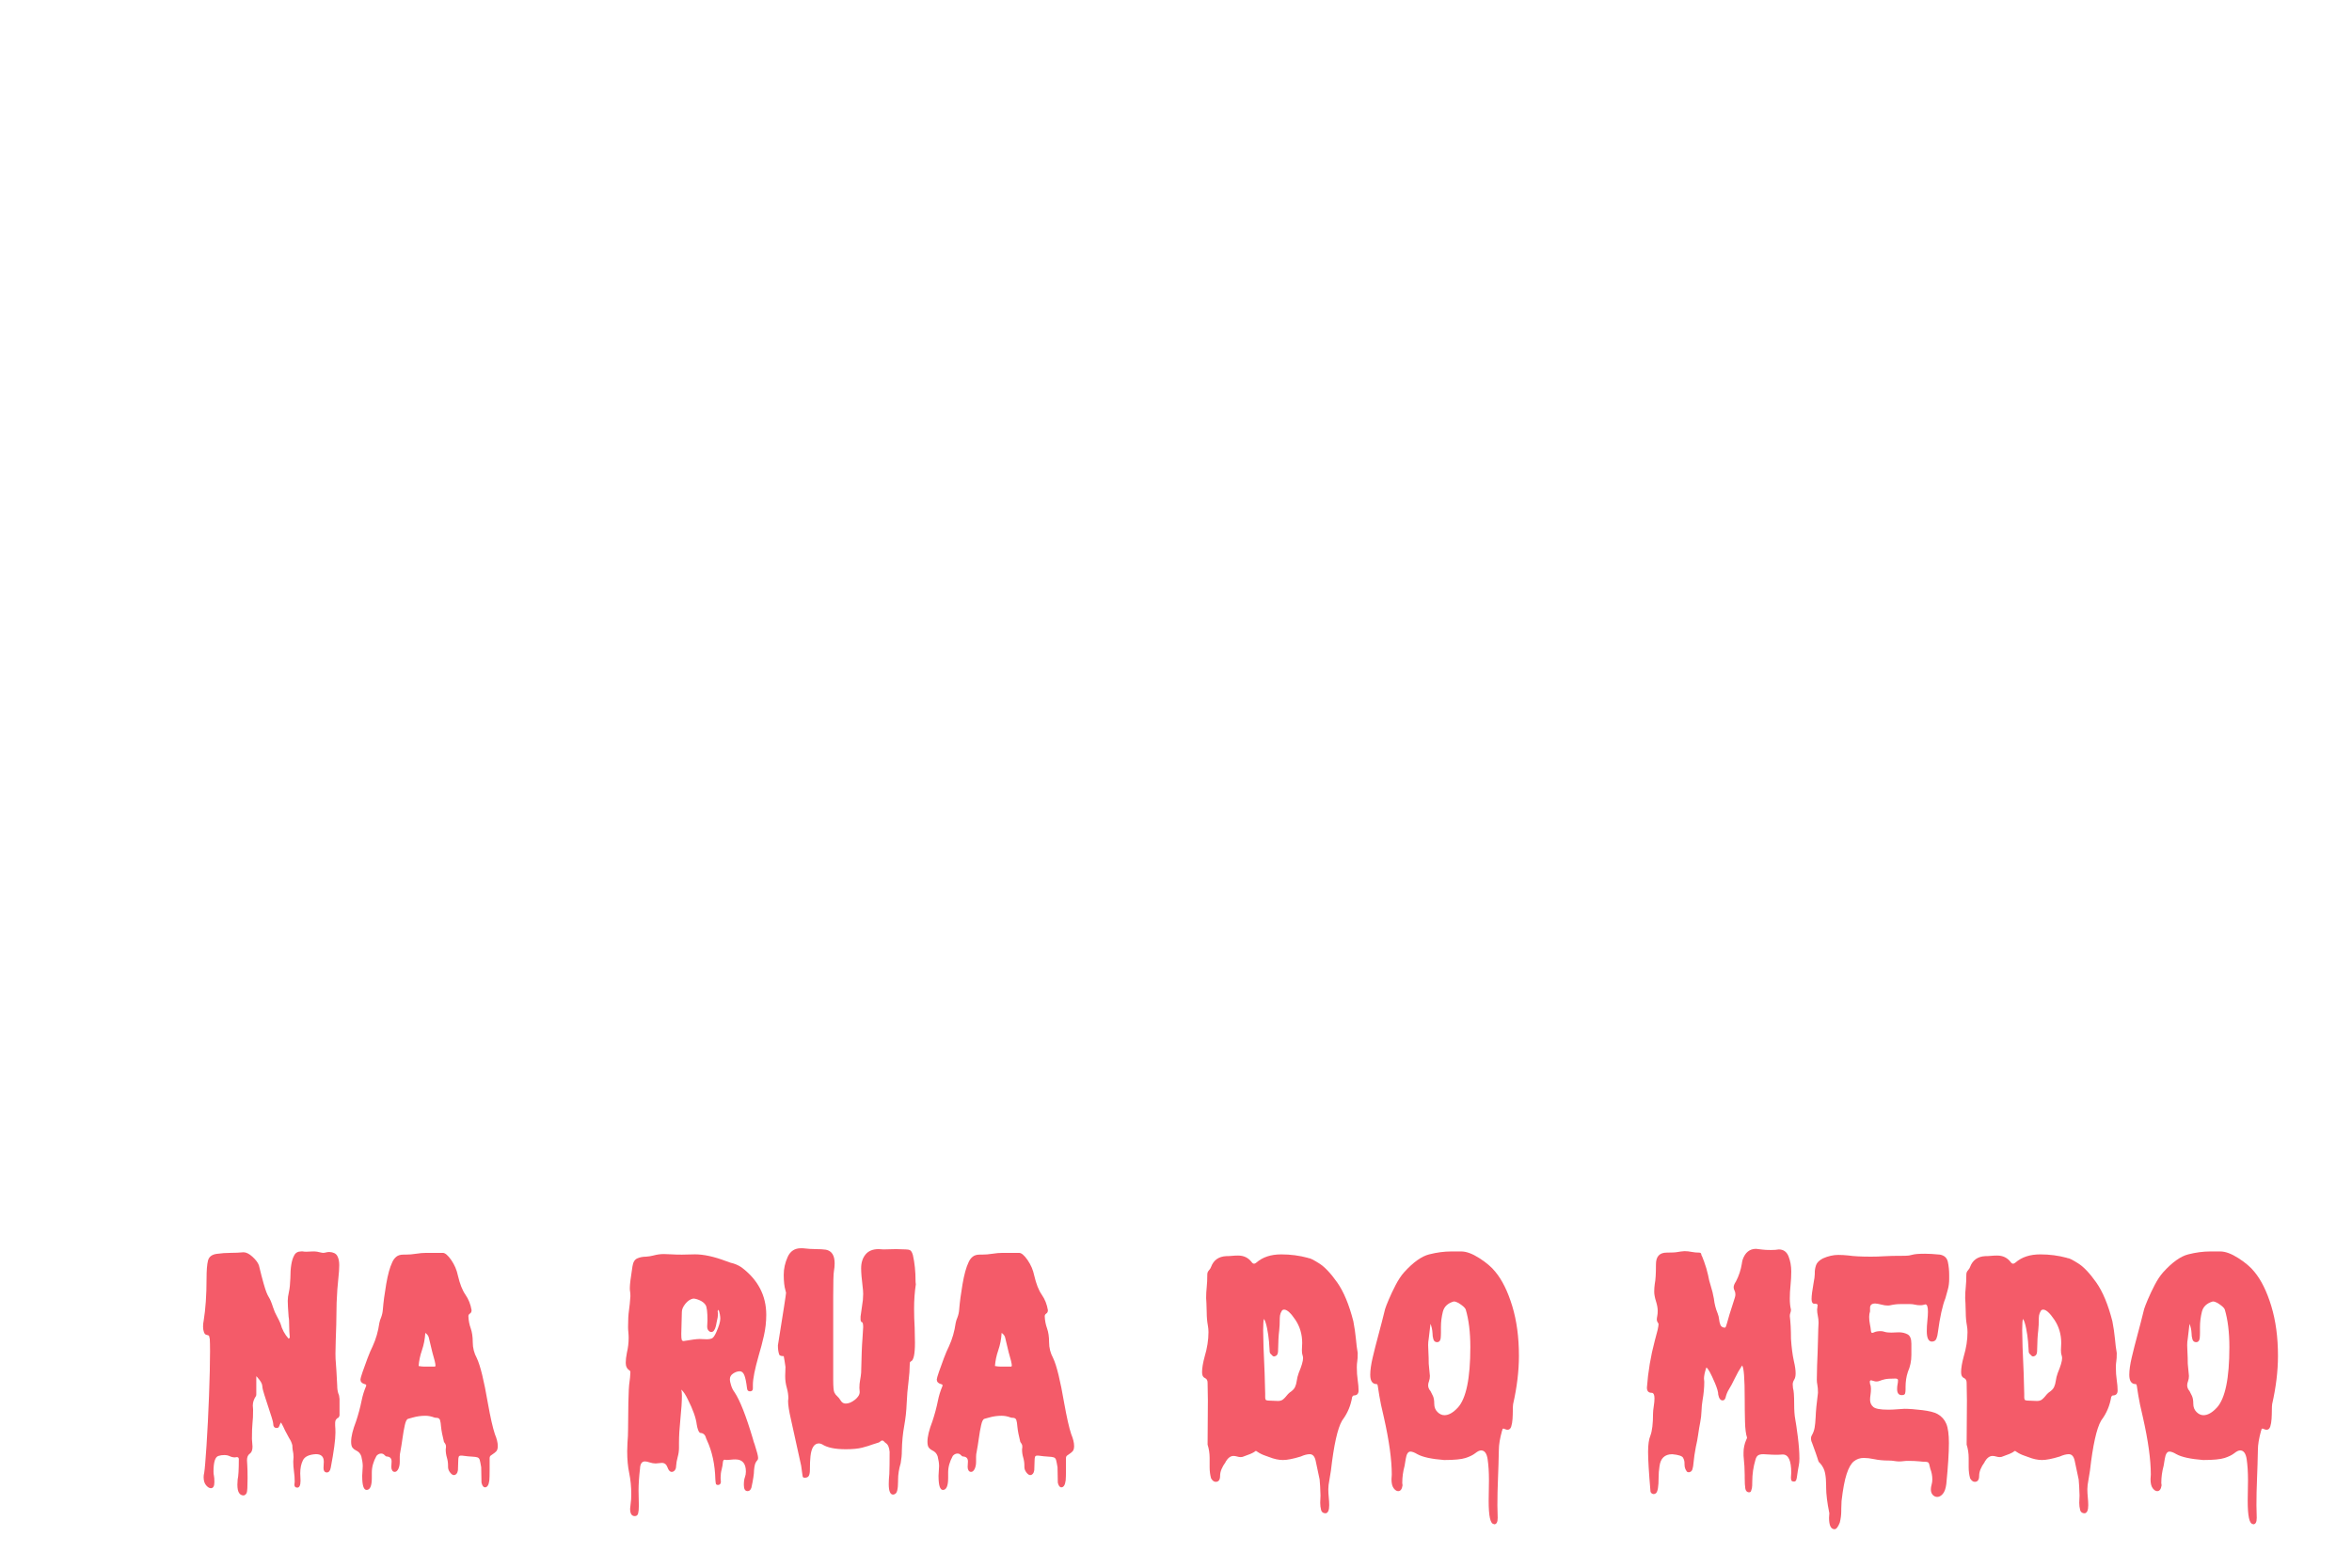 <?xml version="1.0" encoding="UTF-8"?><svg id="a" xmlns="http://www.w3.org/2000/svg" xmlns:xlink="http://www.w3.org/1999/xlink" viewBox="0 0 1536 1024"><defs><filter id="b" filterUnits="userSpaceOnUse"><feOffset dx="7.5" dy="7.5"/><feGaussianBlur result="c" stdDeviation="0"/><feFlood flood-color="#000" flood-opacity="1"/><feComposite in2="c" operator="in"/><feComposite in="SourceGraphic"/></filter></defs><g style="filter:url(#b);"><path d="m147.51,962.5l.19-3.61c.5-2.03.76-6.46.76-13.3,0-.89-.45-1.33-1.33-1.33l-1.14.19c-1.27,0-2.41-.26-3.42-.76-1.02-.51-2.22-.76-3.61-.76s-2.66.19-3.8.57c-2.16.63-3.23,4.05-3.23,10.26,0,1.01.1,1.93.29,2.75.19.82.29,2.19.29,4.08,0,2.66-.76,3.99-2.28,3.99-1.01,0-2.06-.64-3.13-1.9-1.08-1.27-1.62-3.04-1.62-5.32,0-.89.12-1.84.38-2.85.38-2.28.88-8.26,1.52-17.95.63-9.69,1.17-20.46,1.62-32.3.44-11.84.67-21.56.67-29.17,0-3.67-.07-6.46-.19-8.36l-.19-.19c0-.63-.1-1.11-.29-1.43-.19-.31-.7-.54-1.52-.67-.83-.12-1.42-.73-1.8-1.8-.38-1.07-.57-2.25-.57-3.52,0-1.39.12-2.66.38-3.8,1.26-7.72,1.9-16.91,1.9-27.55,0-5.44.31-9.4.95-11.88.63-2.47,2.5-3.92,5.6-4.37,3.1-.44,6.24-.67,9.41-.67,2.66,0,5.38-.12,8.17-.38,1.77,0,3.73.98,5.89,2.95,2.15,1.97,3.54,3.83,4.18,5.6,1.26,5.2,2.28,9.12,3.04,11.78.76,2.66,1.39,4.63,1.9,5.89.5,1.27.98,2.25,1.42,2.94.44.7.88,1.55,1.33,2.56.44,1.02.98,2.5,1.62,4.47.63,1.97,1.42,3.8,2.38,5.51s1.74,3.33,2.38,4.85c1.01,3.8,2.79,7.1,5.32,9.88.5-.25.76-.57.76-.95-.25-2.4-.38-4.75-.38-7.03,0-3.16-.13-5.25-.38-6.27-.38-4.94-.57-8.42-.57-10.45,0-1.64.25-3.58.76-5.79.5-2.21.82-5.23.95-9.02,0-6.96.82-11.9,2.47-14.82.88-1.77,2.41-2.66,4.56-2.66h1.14c.38.13,1.14.19,2.28.19l4.56-.19c1.65,0,3.36.26,5.13.76l1.14.19c.63,0,1.3-.1,2-.29.69-.19,1.42-.29,2.18-.29,2.53.13,4.24.95,5.13,2.47.88,1.52,1.33,3.55,1.33,6.08,0,2.28-.19,5.13-.57,8.55-.51,4.44-.89,9.76-1.14,15.96-.13,11.28-.32,19.45-.57,24.51l-.19,8.74c0,2.41.09,4.59.29,6.56.19,1.97.47,6.75.85,14.34,0,2.03.25,3.8.76,5.32.38.64.63,1.78.76,3.42v10.83c-.13.26-.22.51-.29.76-.07.26-.16.45-.29.57-1.52.64-2.28,1.77-2.28,3.42v1.9c.12,1.14.19,2.66.19,4.56,0,4.56-1.02,12.16-3.04,22.8-.38,2.15-1.27,3.23-2.66,3.23-1.4-.13-2.09-1.08-2.09-2.85l.19-4.18c0-3.3-1.71-4.94-5.13-4.94-4.43.25-7.25,1.55-8.45,3.9-1.21,2.34-1.81,5.22-1.81,8.65l.19,4.75c0,3.04-.7,4.56-2.09,4.56-1.27,0-1.9-.64-1.9-1.9l.19-1.9c0-2.28-.16-4.53-.48-6.75-.32-2.22-.47-4.4-.47-6.55l.19-2.85c0-1.52-.19-3.11-.57-4.75-.13-.89-.19-1.84-.19-2.85-.38-1.65-1.08-3.23-2.09-4.75l-2.66-4.94c-.76-1.77-1.65-3.54-2.66-5.32-.38.51-.67,1.04-.85,1.61-.19.57-.41,1.04-.67,1.43-.26.38-.7.57-1.33.57-1.52,0-2.28-1.01-2.28-3.04,0-.5-.35-1.87-1.04-4.08-.7-2.21-2.25-7-4.66-14.35-.89-2.66-1.36-4.68-1.42-6.08-.07-1.39-1.17-3.29-3.33-5.7l-.57-.57v11.21c0,.89-.03,1.36-.1,1.42-.06.07-.09.16-.09.29-1.4,2.03-2.09,4.12-2.09,6.27l.19,2.66c0,3.93-.13,6.78-.38,8.55-.25,2.41-.38,5.96-.38,10.64l.38,4.94c0,2.28-.6,3.83-1.8,4.65-1.21.82-1.8,2.25-1.8,4.27l.19,3.42c.12,1.9.19,4.62.19,8.17,0,5.57-.19,8.8-.57,9.69-.38.88-1.01,1.45-1.9,1.71-2.79,0-4.18-2.28-4.18-6.84Z" style="fill:#f45b69; stroke-width:0px;"/><path d="m229.02,956.8l.38-6.65c0-1.78-.32-3.93-.95-6.46-.38-1.02-.86-1.81-1.42-2.38-.57-.57-1.27-1.05-2.09-1.43-.83-.38-1.55-.95-2.18-1.71-.64-.76-.95-2.09-.95-3.99,0-3.3,1.08-7.73,3.23-13.3,1.52-4.56,2.72-9.05,3.61-13.49.63-3.17,1.58-6.27,2.85-9.31l.19-.57c0-.5-.38-.82-1.14-.95-1.78-.5-2.66-1.52-2.66-3.04,0-.5.48-2.15,1.42-4.94.95-2.78,2.03-5.76,3.23-8.93,1.2-3.16,2.31-5.76,3.33-7.79,2.15-4.68,3.61-9.75,4.37-15.2.25-1.27.63-2.47,1.14-3.61.63-1.64,1.01-3.35,1.14-5.13.38-4.81,1.11-10.35,2.19-16.62,1.07-6.27,2.38-10.99,3.89-14.15.63-1.52,1.52-2.76,2.66-3.71,1.14-.95,2.66-1.43,4.56-1.43h1.33c2.41,0,4.78-.19,7.12-.57,2.34-.38,4.59-.57,6.75-.57h10.64c1.52,0,3.35,1.55,5.51,4.65,2.15,3.11,3.61,6.49,4.37,10.17,1.26,5.45,2.91,9.63,4.94,12.54,2.03,2.92,3.35,6.27,3.99,10.07,0,1.02-.35,1.74-1.04,2.19-.7.45-1.04,1.04-1.04,1.81.12,2.79.63,5.42,1.52,7.88.88,2.47,1.33,5.51,1.33,9.12s.88,7.06,2.66,10.35c2.28,4.82,4.68,14.63,7.22,29.45,1.65,9.25,3.17,15.96,4.56,20.14,1.26,3.04,1.9,5.63,1.9,7.79,0,1.65-.35,2.82-1.04,3.52-.7.69-1.36,1.23-2,1.62-.63.38-1.17.76-1.61,1.14-.45.38-.67.95-.67,1.71v7.22c0,3.54-.07,5.95-.19,7.22-.38,3.04-1.33,4.56-2.85,4.56-1.02,0-1.78-1.02-2.28-3.04l-.19-10.07c-.38-2.28-.7-3.87-.95-4.75-.26-.89-.76-1.46-1.52-1.71-.76-.26-1.93-.41-3.51-.48-1.58-.07-3.77-.28-6.55-.67h-.76c-.76,0-1.23.29-1.42.85-.19.57-.29,1.55-.29,2.95s-.07,3.29-.19,5.7c-.13,1.01-.45,1.81-.95,2.38-.51.57-1.08.85-1.71.85-.76,0-1.58-.57-2.47-1.71-.89-1.14-1.33-2.35-1.33-3.61v-.95c0-1.77-.26-3.51-.76-5.22-.51-1.71-.76-3.45-.76-5.23l.19-1.71c0-.89-.16-1.55-.48-2-.32-.45-.6-.85-.85-1.23-1.02-4.06-1.65-7.34-1.9-9.88-.13-1.9-.35-3.35-.67-4.37-.32-1.01-1.11-1.52-2.38-1.52-.51,0-.95-.06-1.33-.19-2.03-.76-3.99-1.14-5.89-1.14-2.79,0-5.51.38-8.17,1.14-1.14.38-2.16.66-3.04.85-.89.19-1.62,1.55-2.18,4.08-.57,2.54-1.08,5.42-1.52,8.65-.45,3.23-.92,6.17-1.42,8.83-.26,1.01-.38,2.09-.38,3.23v3.23c0,1.9-.32,3.48-.95,4.75-.64,1.26-1.4,1.9-2.28,1.9-.76,0-1.33-.32-1.71-.95-.38-.64-.57-1.4-.57-2.28l.19-3.61c0-2.03-1.08-3.11-3.23-3.23-.38,0-.86-.32-1.43-.95-.57-.64-1.3-.95-2.18-.95-1.14,0-2.16.5-3.04,1.52-2.03,3.67-3.04,7.28-3.04,10.83v3.61c0,5.19-1.14,7.79-3.42,7.79-1.9,0-2.85-2.98-2.85-8.93Zm47.88-72.39c0-1.14-.7-4.05-2.09-8.74l-2.28-9.5c-.26-1.14-1.02-2.15-2.28-3.04-.25,4.06-.98,7.82-2.18,11.3-1.21,3.49-1.93,6.94-2.19,10.35,1.39.26,2.72.38,3.99.38h6.65c.25-.12.38-.38.38-.76Z" style="fill:#f45b69; stroke-width:0px;"/><path d="m404,978.08l.38-3.61c.25-1.52.38-3.49.38-5.89,0-4.94-.45-9.53-1.33-13.77-.89-4.25-1.33-9.02-1.33-14.35l.19-5.7c.25-2.79.38-5.63.38-8.55l.19-17.29c.12-6.96.38-11.59.76-13.87.25-1.39.44-3.48.57-6.27,0-.5-.19-.88-.57-1.14-1.65-1.01-2.47-2.66-2.47-4.94,0-1.9.25-4.11.76-6.65.76-3.16,1.14-6.4,1.14-9.69,0-1.26-.07-2.47-.19-3.61-.13-1.14-.19-2.34-.19-3.61,0-4.43.19-7.95.57-10.54.38-2.59.7-5.73.95-9.4,0-1.39-.07-2.38-.19-2.95-.13-.57-.19-1.36-.19-2.38,0-2.28.57-6.96,1.71-14.06.38-2.78,1.42-4.56,3.13-5.32,1.71-.76,3.64-1.14,5.79-1.14,1.65-.12,3.23-.38,4.75-.76,2.28-.63,4.56-.95,6.84-.95,1.52,0,3.2.07,5.03.19,1.83.13,4.08.19,6.75.19l8.55-.19c5.7,0,12.41,1.46,20.14,4.37l3.23,1.14c2.41.51,4.68,1.46,6.84,2.85,10.89,8.11,16.34,18.5,16.34,31.16,0,4.56-.51,9.09-1.52,13.58-1.01,4.5-2.16,8.83-3.42,13.02-2.54,8.87-3.8,15.27-3.8,19.19v2.28c0,1.27-.64,1.9-1.9,1.9-1.14,0-1.78-.63-1.9-1.9-.51-4.18-1.11-7.09-1.81-8.74-.7-1.64-1.68-2.47-2.94-2.47-1.4,0-2.82.48-4.28,1.43-1.46.95-2.18,2.19-2.18,3.71,0,1.14.29,2.56.85,4.27.57,1.71,1.3,3.13,2.19,4.27,3.54,5.32,7.53,15.46,11.97,30.4.38,1.52.76,2.72,1.14,3.61,1.52,4.68,2.28,7.66,2.28,8.93,0,.63-.13,1.07-.38,1.33-.89,1.01-1.46,2.02-1.71,3.04-.26,1.01-.45,2.21-.57,3.61,0,2.4-.57,6.2-1.71,11.4-.51,1.52-1.33,2.28-2.47,2.28-1.65,0-2.47-1.33-2.47-3.99,0-2.16.22-3.83.67-5.03.44-1.21.66-2.44.66-3.71,0-5.32-2.28-7.98-6.84-7.98-1.01,0-2.06.06-3.13.19-1.08.12-1.93.19-2.56.19l-1.33-.19c-.64,0-1.02.5-1.14,1.52-.13,1.64-.41,3.29-.85,4.94-.45,1.64-.67,3.48-.67,5.51l.19,2.66c-.13,1.26-.83,1.9-2.09,1.9-.63-.13-1.02-.35-1.14-.67-.13-.32-.26-1.3-.38-2.94-.26-9.76-2.09-18.31-5.51-25.65l-.57-1.33c-.51-2.15-1.71-3.29-3.61-3.42-.76,0-1.46-1.2-2.09-3.61l-.38-1.9c-.51-4.3-2.47-9.81-5.89-16.53-1.39-2.91-2.79-5-4.18-6.27.25.89.38,2.22.38,3.99,0,3.8-.32,8.77-.95,14.91-.63,6.15-.95,11.43-.95,15.87v3.23c0,2.02-.29,4.05-.86,6.08-.57,2.02-.92,4.05-1.04,6.08,0,1.01-.29,1.87-.85,2.56-.57.69-1.24,1.04-2,1.04-1.14,0-2.06-.98-2.75-2.94-.7-1.97-1.93-2.95-3.71-2.95l-3.99.38c-1.27,0-2.57-.22-3.9-.67-1.33-.45-2.38-.67-3.13-.67-2.03,0-3.11,1.58-3.23,4.75-.64,5.44-.95,10.19-.95,14.25l.19,9.88c0,2.28-.16,3.99-.47,5.13-.32,1.14-1.04,1.71-2.18,1.71-2.03,0-3.04-1.58-3.04-4.75Zm45.22-110.96l4.94.19c1.26,0,2.34-.19,3.23-.57.88-.38,1.83-1.71,2.85-3.99,1.77-3.92,2.66-6.9,2.66-8.93,0-1.65-.38-3.61-1.14-5.89,0,.13-.09.29-.29.48s-.29.41-.29.67l.19,1.33c0,1.77-.26,3.55-.76,5.32l-.57,2.85c-.64,2.66-1.65,3.99-3.04,3.99-.64,0-1.24-.31-1.8-.95-.57-.63-.86-1.52-.86-2.66l.19-3.99c0-5.44-.41-8.8-1.24-10.07-.83-1.26-2.09-2.28-3.8-3.04-1.71-.76-3.14-1.14-4.28-1.14-1.9.38-3.61,1.52-5.13,3.42-1.52,1.9-2.28,3.68-2.28,5.32l-.38,14.44c0,1.9.09,3.14.29,3.71s.6.85,1.24.85c5.19-.88,8.61-1.33,10.26-1.33Z" style="fill:#f45b69; stroke-width:0px;"/><path d="m572.91,961.93c0-1.9.12-4.12.38-6.65.12-3.3.19-8.11.19-14.44-.25-2.92-1.08-4.82-2.47-5.7-.38-.26-.76-.6-1.14-1.04-.38-.45-.76-.67-1.14-.67-.25,0-.51.06-.76.19-.25.12-.51.31-.76.57-.26.25-.57.44-.95.57l-3.61,1.14c-2.03.76-4.37,1.49-7.03,2.18-2.66.69-6.27,1.05-10.83,1.05-6.97,0-12.1-1.08-15.39-3.23-.76-.38-1.46-.57-2.09-.57-3.04,0-4.88,2.78-5.51,8.36-.26,2.28-.38,5.25-.38,8.93,0,1.64-.22,2.91-.67,3.8-.45.88-1.36,1.33-2.75,1.33-.76,0-1.21-.32-1.33-.95-.13-.64-.26-1.52-.38-2.66-.13-1.14-.32-2.54-.57-4.18l-6.65-30.21c-1.27-5.44-1.9-9.5-1.9-12.16l.19-1.71c0-2.15-.35-4.47-1.04-6.94-.7-2.47-1.04-4.97-1.04-7.5l.19-6.08-.57-3.8-.57-3.23c-1.9,0-2.92-.44-3.04-1.33-.51-1.52-.76-3.42-.76-5.7,3.54-22.04,5.32-33.5,5.32-34.39l-.38-1.52c-.76-2.53-1.14-5.95-1.14-10.26,0-3.92.86-7.79,2.57-11.59,1.71-3.8,4.59-5.7,8.64-5.7h1.14c3.29.38,6.2.57,8.74.57s4.68.13,6.46.38c3.8.76,5.7,3.74,5.7,8.93,0,1.65-.16,3.33-.47,5.04-.32,1.71-.47,7.31-.47,16.81v54.15c0,4.56.25,7.35.76,8.36.5,1.02,1.14,1.84,1.9,2.47.76.64,1.52,1.59,2.28,2.85.76,1.27,1.83,1.9,3.23,1.9,1.9,0,3.89-.82,5.98-2.47,2.09-1.64,3.14-3.35,3.14-5.13l-.19-2.66c0-1.77.16-3.48.47-5.13.32-1.64.54-3.23.67-4.75.12-5.7.25-10.23.38-13.58.12-3.35.29-6.2.48-8.55.19-2.34.35-4.91.47-7.7,0-2.15-.32-3.23-.95-3.23-.51-.25-.76-.88-.76-1.9v-1.71l1.52-10.83.19-3.99c0-1.39-.13-3.04-.38-4.94-.63-5.06-.95-8.99-.95-11.78,0-3.67.95-6.68,2.85-9.02,1.9-2.34,4.75-3.52,8.55-3.52l3.23.19,8.17-.19,6.27.19c1.26,0,2.25.19,2.95.57.69.38,1.3,1.46,1.8,3.23,1.14,5.07,1.71,10.58,1.71,16.53,0,.89.06,1.71.19,2.47-.76,5.07-1.14,10.33-1.14,15.77,0,4.18.12,8.36.38,12.54l.19,9.88c0,7.48-.89,11.53-2.66,12.16-.38.26-.6.51-.67.76-.07.26-.09.76-.09,1.52,0,2.92-.26,6.46-.76,10.64-.64,4.94-1.04,9.85-1.24,14.72-.19,4.88-.73,9.76-1.62,14.63-.89,4.88-1.4,10.23-1.52,16.05,0,2.66-.26,5.38-.76,8.17-1.14,3.8-1.71,7.41-1.71,10.83v.95c0,2.53-.19,4.59-.57,6.17-.38,1.58-1.27,2.44-2.66,2.56-1.9,0-2.85-2.28-2.85-6.84Z" style="fill:#f45b69; stroke-width:0px;"/><path d="m605.4,956.8l.38-6.65c0-1.78-.32-3.93-.95-6.46-.38-1.02-.86-1.81-1.42-2.38-.57-.57-1.27-1.05-2.09-1.43-.83-.38-1.55-.95-2.18-1.71-.64-.76-.95-2.09-.95-3.99,0-3.3,1.08-7.73,3.23-13.3,1.52-4.56,2.72-9.05,3.61-13.49.63-3.17,1.58-6.27,2.85-9.31l.19-.57c0-.5-.38-.82-1.14-.95-1.78-.5-2.66-1.52-2.66-3.04,0-.5.48-2.15,1.42-4.94.95-2.78,2.03-5.76,3.23-8.93,1.2-3.16,2.31-5.76,3.33-7.79,2.15-4.68,3.61-9.75,4.37-15.2.25-1.27.63-2.47,1.14-3.61.63-1.64,1.01-3.35,1.14-5.13.38-4.81,1.11-10.35,2.19-16.62,1.07-6.27,2.38-10.99,3.89-14.15.63-1.52,1.52-2.76,2.66-3.71,1.14-.95,2.66-1.43,4.56-1.43h1.33c2.41,0,4.78-.19,7.12-.57,2.34-.38,4.59-.57,6.75-.57h10.64c1.52,0,3.35,1.55,5.51,4.65,2.15,3.11,3.61,6.49,4.37,10.17,1.26,5.45,2.91,9.63,4.94,12.54,2.03,2.92,3.35,6.27,3.99,10.07,0,1.02-.35,1.74-1.04,2.19-.7.45-1.04,1.04-1.04,1.81.12,2.79.63,5.42,1.52,7.88.88,2.47,1.33,5.51,1.33,9.12s.88,7.06,2.66,10.35c2.28,4.82,4.68,14.63,7.22,29.45,1.65,9.25,3.17,15.96,4.56,20.14,1.26,3.04,1.9,5.63,1.9,7.79,0,1.65-.35,2.82-1.04,3.52-.7.69-1.36,1.23-2,1.62-.63.38-1.17.76-1.61,1.14-.45.38-.67.95-.67,1.71v7.22c0,3.54-.07,5.95-.19,7.22-.38,3.04-1.33,4.56-2.85,4.56-1.02,0-1.78-1.02-2.28-3.04l-.19-10.07c-.38-2.28-.7-3.87-.95-4.75-.26-.89-.76-1.46-1.52-1.71-.76-.26-1.93-.41-3.51-.48-1.58-.07-3.77-.28-6.55-.67h-.76c-.76,0-1.23.29-1.42.85-.19.57-.29,1.55-.29,2.95s-.07,3.29-.19,5.7c-.13,1.01-.45,1.81-.95,2.38-.51.57-1.08.85-1.71.85-.76,0-1.58-.57-2.47-1.71-.89-1.14-1.33-2.35-1.33-3.61v-.95c0-1.77-.26-3.51-.76-5.22-.51-1.71-.76-3.45-.76-5.23l.19-1.71c0-.89-.16-1.55-.48-2-.32-.45-.6-.85-.85-1.23-1.02-4.06-1.65-7.34-1.9-9.88-.13-1.9-.35-3.35-.67-4.37-.32-1.01-1.11-1.52-2.38-1.52-.51,0-.95-.06-1.33-.19-2.03-.76-3.99-1.14-5.89-1.14-2.79,0-5.51.38-8.17,1.14-1.14.38-2.16.66-3.04.85-.89.19-1.62,1.55-2.18,4.08-.57,2.54-1.08,5.42-1.52,8.65-.45,3.23-.92,6.17-1.42,8.83-.26,1.01-.38,2.09-.38,3.23v3.23c0,1.9-.32,3.48-.95,4.75-.64,1.26-1.4,1.9-2.28,1.9-.76,0-1.33-.32-1.71-.95-.38-.64-.57-1.4-.57-2.28l.19-3.61c0-2.03-1.08-3.11-3.23-3.23-.38,0-.86-.32-1.43-.95-.57-.64-1.3-.95-2.18-.95-1.14,0-2.16.5-3.04,1.52-2.03,3.67-3.04,7.28-3.04,10.83v3.61c0,5.19-1.14,7.79-3.42,7.79-1.9,0-2.85-2.98-2.85-8.93Zm47.88-72.39c0-1.14-.7-4.05-2.09-8.74l-2.28-9.5c-.26-1.14-1.02-2.15-2.28-3.04-.25,4.06-.98,7.82-2.18,11.3-1.21,3.49-1.93,6.94-2.19,10.35,1.39.26,2.72.38,3.99.38h6.65c.25-.12.38-.38.38-.76Z" style="fill:#f45b69; stroke-width:0px;"/><path d="m855.25,978.75c-.38-1.46-.57-3.01-.57-4.65l.19-4.75c-.13-4.56-.32-8.05-.57-10.45l-2.66-12.54c-.64-2.66-1.9-3.99-3.8-3.99-1.65,0-3.61.5-5.89,1.52-4.94,1.52-8.81,2.28-11.59,2.28s-5.77-.64-8.93-1.9l-2.66-.95c-1.9-.64-3.68-1.52-5.32-2.66-.25-.26-.51-.38-.76-.38-.38,0-.7.19-.95.57-1.4.88-3.61,1.83-6.65,2.85-.76.38-1.52.57-2.28.57s-1.55-.13-2.38-.38c-.83-.26-1.62-.38-2.38-.38-1.9,0-3.61,1.26-5.13,3.8v.19c-2.41,3.29-3.61,6.27-3.61,8.93s-.95,3.99-2.85,3.99c-1.14,0-2.16-.76-3.04-2.28-.64-2.28-.95-4.69-.95-7.22v-6.08c0-3.04-.45-5.96-1.33-8.74l.19-28.88-.19-11.59c0-1.52-.6-2.53-1.8-3.04-1.21-.5-1.81-1.77-1.81-3.8,0-2.66.57-6.08,1.71-10.26,1.64-5.44,2.47-10.76,2.47-15.96,0-1.39-.13-2.78-.38-4.18-.51-2.78-.76-5.63-.76-8.55l-.19-6.08-.19-3.42c0-2.4.12-4.78.38-7.12.25-2.34.38-5.1.38-8.26,0-1.01.35-1.9,1.04-2.66.7-.76,1.17-1.52,1.43-2.28,1.64-4.43,4.94-6.77,9.88-7.03,1.26,0,2.53-.06,3.8-.19,1.26-.12,2.59-.19,3.99-.19,3.67,0,6.58,1.4,8.74,4.18.5.76,1.08,1.14,1.71,1.14.38,0,.88-.25,1.52-.76,4.05-3.54,9.43-5.32,16.15-5.32,6.08,0,11.9.76,17.48,2.28.12.13.31.19.57.19.88,0,3.13,1.14,6.75,3.42,3.61,2.28,7.53,6.43,11.78,12.44,4.24,6.02,7.76,14.47,10.54,25.37.76,3.93,1.33,7.86,1.71,11.78.25,3.04.63,6.02,1.14,8.93,0,2.54-.09,4.34-.29,5.42-.19,1.08-.29,2.38-.29,3.9,0,3.04.19,5.83.57,8.36.38,2.54.57,4.82.57,6.84,0,2.16-1.08,3.23-3.23,3.23-.25,0-.57.32-.95.95-.89,5.58-2.98,10.58-6.27,15.01l-.38.57c-2.92,5.07-5.32,15.89-7.22,32.49l-1.52,9.31-.19,2.85c0,1.77.1,3.58.29,5.42.19,1.83.29,3.52.29,5.04,0,3.29-.76,5.06-2.28,5.32-1.65,0-2.66-.73-3.04-2.19Zm-24.79-72.2c.82-.69,1.55-1.46,2.19-2.28.63-.82,1.33-1.55,2.09-2.19,1.77-1.14,2.94-2.34,3.51-3.61.57-1.26.95-2.66,1.14-4.18.19-1.52.6-3.16,1.24-4.94,1.9-4.56,2.85-7.79,2.85-9.69,0-.76-.13-1.45-.38-2.09-.25-.63-.38-1.71-.38-3.23l.19-4.56c0-5.7-1.49-10.76-4.46-15.2-2.98-4.43-5.42-6.65-7.32-6.65-.76,0-1.3.32-1.62.95-.32.64-.54,1.08-.67,1.33-.38,1.02-.57,2.09-.57,3.23,0,3.29-.13,6.02-.38,8.17-.38,2.66-.64,7.29-.76,13.87-.13,1.78-.95,2.79-2.47,3.04-.38,0-.7-.09-.95-.28-.25-.19-.47-.41-.67-.67-.19-.25-.41-.48-.67-.67-.25-.19-.45-.48-.57-.85-.13-.38-.19-.98-.19-1.81s-.13-2.66-.38-5.51c-.25-2.85-.67-5.7-1.24-8.55-.57-2.85-1.23-4.91-2-6.17-.38.64-.57,3.11-.57,7.41,0,5.2.31,14.5.95,27.93l.38,13.68v2.09c0,1.14.25,1.81.76,2,.5.19,1.46.29,2.85.29l4.75.19c1.39,0,2.5-.35,3.33-1.04Z" style="fill:#f45b69; stroke-width:0px;"/><path d="m967.92,987.96c-2.16-.25-3.23-5.26-3.23-15.01l.19-13.68c0-5.2-.29-9.72-.86-13.58-.57-3.87-2-5.79-4.27-5.79-1.02,0-2.28.6-3.8,1.81-1.52,1.2-3.64,2.25-6.36,3.13-2.73.88-7.38,1.33-13.97,1.33-8.24-.64-14.06-1.9-17.48-3.8-1.9-1.14-3.42-1.71-4.56-1.71-1.52,0-2.54,1.58-3.04,4.75l-.76,4.56c-1.01,3.67-1.52,7.41-1.52,11.21l.19,1.52c-.38,2.53-1.33,3.8-2.85,3.8-1.02,0-2-.64-2.95-1.9-.95-1.27-1.42-3.23-1.42-5.89l.19-3.04c0-9.63-1.71-22.04-5.13-37.24l-1.9-8.36c-.89-4.56-1.46-7.79-1.71-9.69-.26-1.9-.45-3.01-.57-3.32-.13-.31-.32-.48-.57-.48-2.79,0-4.18-2.02-4.18-6.08,0-3.04.54-6.84,1.62-11.4,1.07-4.56,2.34-9.53,3.8-14.92,1.46-5.38,2.88-10.93,4.28-16.62.38-1.26,1.2-3.39,2.47-6.37,1.26-2.97,2.75-6.11,4.46-9.4,1.71-3.29,3.52-6.01,5.42-8.17,5.95-6.58,11.43-10.51,16.44-11.78,5-1.26,9.78-1.9,14.34-1.9h6.65c3.29,0,7.22,1.46,11.78,4.37,4.56,2.92,8.04,5.89,10.45,8.93,4.43,5.32,8.1,12.76,11.02,22.33,2.91,9.57,4.37,20.42,4.37,32.58,0,9.88-1.27,20.4-3.8,31.54-.13.89-.19,2.25-.19,4.08s-.07,3.71-.19,5.6c-.13,1.9-.41,3.55-.85,4.94-.45,1.4-1.24,2.09-2.38,2.09-.51,0-.95-.1-1.33-.29-.38-.19-.83-.35-1.33-.48-.26,0-.45.1-.57.29-.13.19-.19.38-.19.57s-.06.35-.19.48c-1.4,5.06-2.09,9.24-2.09,12.54-.13,6.71-.32,13.02-.57,18.9-.25,5.89-.38,11.69-.38,17.39l.19,8.17c0,2.78-.76,4.18-2.28,4.18l-.38-.19Zm-23.37-76c5.44-5.95,8.17-19.12,8.17-39.52,0-9.75-1.02-17.98-3.04-24.7-.51-1.14-2.09-2.53-4.75-4.18-1.14-.63-2.16-.95-3.04-.95-3.93,1.14-6.3,3.39-7.12,6.74-.83,3.36-1.24,6.68-1.24,9.98v3.61c0,1.4-.07,2.66-.19,3.8-.26,1.65-1.02,2.47-2.28,2.47s-2.09-.63-2.47-1.9c-.38-1.26-.57-2.59-.57-3.99-.13-2.28-.57-4.3-1.33-6.08l-1.14,9.69c-.26,1.4-.38,2.79-.38,4.18s.06,3.07.19,5.03c.12,1.97.19,4.34.19,7.12l.76,7.98c0,1.27-.19,2.41-.57,3.42-.38,1.02-.57,1.9-.57,2.66,0,1.4.5,2.66,1.52,3.8.5.89,1.04,1.97,1.62,3.23.57,1.27.85,2.98.85,5.13s.7,3.93,2.09,5.32c1.39,1.4,2.91,2.09,4.56,2.09,2.79,0,5.7-1.65,8.74-4.94Z" style="fill:#f45b69; stroke-width:0px;"/><path d="m1070.99,967.82c-.45-.38-.67-.95-.67-1.71-1.02-11.78-1.52-20.21-1.52-25.27,0-4.69.5-8.24,1.52-10.64,1.14-3.04,1.71-7.79,1.71-14.25,0-1.26.16-2.88.47-4.85.32-1.96.48-3.7.48-5.22,0-2.4-.64-3.61-1.9-3.61-2.03,0-3.04-1.14-3.04-3.42.76-10.38,2.47-20.58,5.13-30.59l1.9-7.22c.38-1.77.57-3.04.57-3.8-.26-.5-.51-.95-.76-1.33-.25-.38-.38-.88-.38-1.52s.1-1.39.29-2.28c.19-.88.29-2.02.29-3.42,0-1.77-.38-3.86-1.14-6.27-.76-2.4-1.14-4.5-1.14-6.27,0-1.65.12-3.35.38-5.13.5-2.28.76-6.52.76-12.73,0-5.06,2.34-7.6,7.03-7.6,3.42,0,5.76-.12,7.03-.38,1.26-.25,2.79-.44,4.56-.57,1.52,0,3.07.16,4.66.48,1.58.32,3.26.48,5.04.48.88,0,1.33.51,1.33,1.52.12,0,.73,1.46,1.8,4.37,1.08,2.92,1.93,5.83,2.57,8.74.38,2.28.98,4.69,1.8,7.22.82,2.54,1.49,5.26,2,8.17.38,3.42,1.2,6.65,2.47,9.69.5,1.27.82,2.56.95,3.9.12,1.33.41,2.54.86,3.61.44,1.08,1.36,1.68,2.75,1.8.38,0,.67-.25.85-.76.19-.5.41-1.2.67-2.09.5-2.15,2.21-7.72,5.13-16.72.25-.76.38-1.45.38-2.09,0-1.01-.19-1.87-.57-2.56-.38-.69-.57-1.43-.57-2.19,0-1.01.5-2.28,1.52-3.8,1.9-3.67,3.16-7.47,3.8-11.4.12-1.01.31-1.96.57-2.85,1.65-4.68,4.56-7.03,8.74-7.03,1.39.13,2.75.29,4.08.48s3.2.28,5.61.28c2.15,0,3.86-.12,5.13-.38,3.04,0,5.16,1.49,6.37,4.47,1.2,2.98,1.8,6.3,1.8,9.97,0,2.92-.16,5.89-.47,8.93-.32,3.04-.48,5.96-.48,8.74s.25,5.2.76,7.22c0,.76-.13,1.46-.38,2.09-.25.64-.38,1.33-.38,2.09.5,4.06.76,9,.76,14.82.38,5.7,1.01,10.58,1.9,14.63.76,3.17,1.14,5.83,1.14,7.98,0,1.78-.32,3.17-.95,4.18-.64,1.02-.95,2.03-.95,3.04l.19,2.47c.5,1.52.76,4.94.76,10.26,0,4.18.22,7.44.67,9.79.44,2.35,1.01,6.24,1.71,11.68.69,5.44,1.04,10.19,1.04,14.25,0,1.77-.13,3.23-.38,4.37-.51,2.66-.86,4.78-1.05,6.37-.19,1.58-.41,2.69-.67,3.32-.25.63-.76.95-1.52.95s-1.27-.19-1.52-.57c-.26-.38-.38-1.08-.38-2.09l.19-3.04c0-7.98-1.84-11.97-5.51-11.97l-3.42.19c-2.41,0-4.34-.07-5.79-.19-1.46-.13-2.63-.19-3.52-.19-1.52,0-2.66.25-3.42.76-.76.5-1.33,1.45-1.71,2.85-1.4,4.68-2.09,9.43-2.09,14.25,0,2.28-.07,3.54-.19,3.8v.38c-.13.25-.22.57-.28.95-.07.38-.19.79-.38,1.23-.19.44-.67.67-1.42.67-1.27-.13-2.03-.98-2.28-2.56-.25-1.58-.38-3.83-.38-6.74v-1.9c0-3.55-.25-7.79-.76-12.73v-2.09c0-2.79.57-5.51,1.71-8.17.38-.76.57-1.27.57-1.52-.76-2.28-1.21-5.76-1.33-10.45-.13-4.68-.19-9.62-.19-14.82,0-13.42-.57-20.71-1.71-21.85-1.78,2.66-3.39,5.51-4.84,8.55-1.46,3.04-2.69,5.35-3.71,6.94-1.02,1.59-1.78,3.45-2.28,5.6-.38,1.14-1.01,1.71-1.9,1.71-1.4,0-2.35-1.26-2.85-3.8,0-1.64-.7-4.11-2.09-7.41-2.79-6.58-4.69-10-5.7-10.26-1.01,3.04-1.52,5.45-1.52,7.22l.19,2.09c0,3.8-.38,7.85-1.14,12.16-.38,2.28-.6,4.59-.67,6.94-.07,2.35-.35,4.82-.85,7.41-.51,2.6-.95,5.26-1.33,7.98s-.89,5.42-1.52,8.08c-.76,4.05-1.23,7.25-1.42,9.59-.19,2.34-.47,4.05-.85,5.13-.38,1.07-1.14,1.68-2.28,1.81-.64,0-1.08-.16-1.33-.48-.26-.32-.45-.64-.57-.95-.13-.32-.25-.54-.38-.67-.38-.89-.57-1.97-.57-3.23v-.76c0-1.14-.32-2.28-.95-3.42-.64-1.14-2.98-1.9-7.03-2.28-4.94,0-7.73,2.66-8.36,7.98-.38,2.4-.57,4.87-.57,7.41,0,5.7-.57,9.05-1.71,10.07-.51.38-1.02.57-1.52.57s-.98-.19-1.42-.57Z" style="fill:#f45b69; stroke-width:0px;"/><path d="m1186.98,983.97l.19-3.04c-1.39-6.84-2.09-12.48-2.09-16.91v-1.14c0-3.04-.22-5.73-.67-8.08-.45-2.35-1.49-4.46-3.13-6.36-.63-.51-1.04-1.02-1.24-1.52-.19-.51-.45-1.3-.76-2.38-.32-1.08-1.42-4.21-3.33-9.41-.51-1.02-.76-2.09-.76-3.23,0-.64.19-1.27.57-1.9.88-1.52,1.49-3.16,1.8-4.94.31-1.77.54-4.05.67-6.84.12-3.8.63-9.12,1.52-15.96,0-2.15-.13-3.83-.38-5.03-.26-1.2-.38-2.38-.38-3.52l.19-9.31c.25-5.32.44-10.8.57-16.44.12-5.63.25-9.47.38-11.5,0-1.52-.16-3.01-.48-4.46-.32-1.45-.47-2.88-.47-4.27l.19-1.14c0-.76.06-1.26.19-1.52-.13-.63-.57-.95-1.33-.95h-.76c-1.27,0-1.9-1.01-1.9-3.04,0-2.15.44-5.7,1.33-10.64.5-2.53.76-4.43.76-5.7v-.95c0-1.65.29-3.29.86-4.94.57-1.65,2.06-3.1,4.46-4.37,3.42-1.52,6.77-2.28,10.07-2.28,2.02,0,4.24.13,6.65.38,3.42.51,8.29.76,14.63.76,3.04,0,5.92-.09,8.64-.28,2.72-.19,7.32-.29,13.78-.29,1.64,0,3.2-.22,4.65-.67,1.46-.44,4.21-.67,8.27-.67,2.53,0,5.76.19,9.69.57,2.91.51,4.66,2.12,5.23,4.85.57,2.73.85,5.54.85,8.46v2.47c0,2.41-.25,4.59-.76,6.56-.51,1.97-1.08,4.02-1.71,6.17-1.9,4.69-3.55,12.16-4.94,22.42-.13,1.4-.45,2.73-.95,3.99-.51,1.27-1.52,1.9-3.04,1.9-2.16-.12-3.23-2.4-3.23-6.84,0-2.15.12-4.4.38-6.75.25-2.34.38-4.34.38-5.98,0-3.16-.57-4.75-1.71-4.75-.51.13-.98.26-1.42.38-.45.13-1.11.19-2,.19-1.14,0-2.25-.12-3.33-.38-1.08-.25-2.12-.38-3.13-.38h-6.27c-2.28,0-4.5.26-6.65.76-.51.13-1.08.19-1.71.19-1.27,0-2.6-.19-3.99-.57-1.4-.38-2.79-.63-4.18-.76-2.28,0-3.42.95-3.42,2.85v2.28c-.38,1.14-.57,2.35-.57,3.61,0,1.65.16,3.23.48,4.75.31,1.52.54,2.98.67,4.37.12.89.38,1.33.76,1.33s.82-.12,1.33-.38c1.01-.5,2.47-.76,4.37-.76.76,0,1.61.16,2.56.48.95.32,2.38.48,4.28.48l4.94-.19c2.15,0,4.05.45,5.7,1.33,1.64.89,2.47,2.92,2.47,6.08v7.41c0,3.93-.76,7.6-2.28,11.02-1.02,3.04-1.52,6.33-1.52,9.88v1.52c0,1.02-.09,1.9-.29,2.66-.19.76-.92,1.14-2.18,1.14-2.03,0-3.04-1.33-3.04-3.99,0-1.14.09-2.15.29-3.04.19-.88.29-1.77.29-2.66,0-.76-.57-1.14-1.71-1.14-3.3,0-5.61.16-6.94.48-1.33.32-2.38.64-3.13.95-.76.32-1.52.48-2.28.48-.63,0-1.21-.1-1.71-.29-.51-.19-1.08-.35-1.71-.48-.63,0-.95.32-.95.95l.19,1.52c.38.76.57,1.78.57,3.04,0,1.4-.1,2.69-.29,3.9-.19,1.21-.29,2.31-.29,3.32,0,1.9.69,3.45,2.09,4.66,1.39,1.21,4.62,1.8,9.69,1.8,1.77,0,3.42-.06,4.94-.19,1.52-.12,3.42-.25,5.7-.38,3.04,0,6.9.29,11.59.85,4.68.57,8.04,1.42,10.07,2.56,2.66,1.52,4.56,3.64,5.7,6.37,1.14,2.73,1.71,6.94,1.71,12.63,0,6.33-.57,15.26-1.71,26.79-.38,2.91-1.14,5.04-2.28,6.37-1.14,1.33-2.35,1.99-3.61,1.99-1.14,0-2.12-.45-2.94-1.33-.83-.89-1.24-2.09-1.24-3.61,0-.89.16-1.9.47-3.04.32-1.14.48-2.28.48-3.42,0-2.41-.45-4.75-1.33-7.03-.26-1.02-.48-1.93-.67-2.76-.19-.83-.54-1.33-1.04-1.52-.51-.19-1.24-.28-2.19-.28s-1.8-.07-2.56-.19c-2.54-.26-5.07-.38-7.6-.38-1.52,0-2.69.06-3.51.19-.83.12-1.74.19-2.75.19s-2.06-.1-3.13-.29c-1.08-.19-2.25-.29-3.52-.29-3.67,0-6.97-.32-9.88-.95-2.41-.51-4.62-.76-6.65-.76-2.41,0-4.53.73-6.37,2.19-1.84,1.45-3.42,4.21-4.75,8.27-1.33,4.05-2.44,9.94-3.33,17.67l-.19,5.13v1.33c0,2.53-.32,5.06-.95,7.6-1.14,2.91-2.28,4.37-3.42,4.37-2.41,0-3.61-2.47-3.61-7.41Z" style="fill:#f45b69; stroke-width:0px;"/><path d="m1350.95,978.75c-.38-1.46-.57-3.01-.57-4.65l.19-4.75c-.13-4.56-.32-8.05-.57-10.45l-2.66-12.54c-.64-2.66-1.9-3.99-3.8-3.99-1.65,0-3.61.5-5.89,1.52-4.94,1.52-8.81,2.28-11.59,2.28s-5.77-.64-8.93-1.9l-2.66-.95c-1.9-.64-3.68-1.52-5.32-2.66-.25-.26-.51-.38-.76-.38-.38,0-.7.19-.95.57-1.4.88-3.61,1.83-6.65,2.85-.76.38-1.52.57-2.28.57s-1.55-.13-2.38-.38c-.83-.26-1.62-.38-2.38-.38-1.9,0-3.61,1.26-5.13,3.8v.19c-2.41,3.29-3.61,6.27-3.61,8.93s-.95,3.99-2.85,3.99c-1.14,0-2.16-.76-3.04-2.28-.64-2.28-.95-4.69-.95-7.22v-6.08c0-3.04-.45-5.96-1.33-8.74l.19-28.88-.19-11.59c0-1.52-.6-2.53-1.8-3.04-1.21-.5-1.81-1.77-1.81-3.8,0-2.66.57-6.08,1.71-10.26,1.64-5.44,2.47-10.76,2.47-15.96,0-1.39-.13-2.78-.38-4.18-.51-2.78-.76-5.63-.76-8.55l-.19-6.08-.19-3.42c0-2.4.12-4.78.38-7.12.25-2.34.38-5.1.38-8.26,0-1.01.35-1.9,1.04-2.66.7-.76,1.17-1.52,1.43-2.28,1.64-4.43,4.94-6.77,9.88-7.03,1.26,0,2.53-.06,3.8-.19,1.26-.12,2.59-.19,3.99-.19,3.67,0,6.58,1.4,8.74,4.18.5.76,1.08,1.14,1.71,1.14.38,0,.88-.25,1.52-.76,4.05-3.54,9.43-5.32,16.15-5.32,6.08,0,11.9.76,17.48,2.28.12.13.31.19.57.19.88,0,3.13,1.14,6.75,3.42,3.61,2.28,7.53,6.43,11.78,12.44,4.24,6.02,7.76,14.47,10.54,25.37.76,3.93,1.33,7.86,1.71,11.78.25,3.04.63,6.02,1.14,8.93,0,2.54-.09,4.34-.29,5.42-.19,1.08-.29,2.38-.29,3.9,0,3.04.19,5.83.57,8.36.38,2.54.57,4.82.57,6.84,0,2.16-1.08,3.23-3.23,3.23-.25,0-.57.32-.95.95-.89,5.58-2.98,10.58-6.27,15.01l-.38.57c-2.92,5.07-5.32,15.89-7.22,32.49l-1.52,9.31-.19,2.85c0,1.77.1,3.58.29,5.42.19,1.83.29,3.52.29,5.04,0,3.29-.76,5.06-2.28,5.32-1.65,0-2.66-.73-3.04-2.19Zm-24.79-72.2c.82-.69,1.55-1.46,2.19-2.28.63-.82,1.33-1.55,2.09-2.19,1.77-1.14,2.94-2.34,3.51-3.61.57-1.26.95-2.66,1.14-4.18.19-1.52.6-3.16,1.24-4.94,1.9-4.56,2.85-7.79,2.85-9.69,0-.76-.13-1.45-.38-2.09-.25-.63-.38-1.71-.38-3.23l.19-4.56c0-5.7-1.49-10.76-4.46-15.2-2.98-4.43-5.42-6.65-7.32-6.65-.76,0-1.3.32-1.62.95-.32.64-.54,1.08-.67,1.33-.38,1.02-.57,2.09-.57,3.23,0,3.29-.13,6.02-.38,8.17-.38,2.66-.64,7.29-.76,13.87-.13,1.78-.95,2.79-2.47,3.04-.38,0-.7-.09-.95-.28-.25-.19-.47-.41-.67-.67-.19-.25-.41-.48-.67-.67-.25-.19-.45-.48-.57-.85-.13-.38-.19-.98-.19-1.81s-.13-2.66-.38-5.51c-.25-2.85-.67-5.7-1.24-8.55-.57-2.85-1.23-4.91-2-6.17-.38.64-.57,3.11-.57,7.41,0,5.2.31,14.5.95,27.93l.38,13.68v2.09c0,1.14.25,1.81.76,2,.5.19,1.46.29,2.85.29l4.75.19c1.39,0,2.5-.35,3.33-1.04Z" style="fill:#f45b69; stroke-width:0px;"/><path d="m1463.62,987.96c-2.16-.25-3.23-5.26-3.23-15.01l.19-13.68c0-5.2-.29-9.72-.86-13.58-.57-3.87-2-5.79-4.27-5.79-1.02,0-2.28.6-3.8,1.81-1.52,1.2-3.64,2.25-6.36,3.13-2.73.88-7.38,1.33-13.97,1.33-8.24-.64-14.06-1.9-17.48-3.8-1.9-1.14-3.42-1.71-4.56-1.71-1.52,0-2.54,1.58-3.04,4.75l-.76,4.56c-1.01,3.67-1.52,7.41-1.52,11.21l.19,1.52c-.38,2.53-1.33,3.8-2.85,3.8-1.02,0-2-.64-2.95-1.9-.95-1.27-1.42-3.23-1.42-5.89l.19-3.04c0-9.63-1.71-22.04-5.13-37.24l-1.9-8.36c-.89-4.56-1.46-7.79-1.71-9.69-.26-1.9-.45-3.01-.57-3.32-.13-.31-.32-.48-.57-.48-2.79,0-4.18-2.02-4.18-6.08,0-3.04.54-6.84,1.62-11.4,1.07-4.56,2.34-9.53,3.8-14.92,1.46-5.38,2.88-10.93,4.28-16.62.38-1.26,1.2-3.39,2.47-6.37,1.26-2.97,2.75-6.11,4.46-9.4,1.71-3.29,3.52-6.01,5.42-8.17,5.95-6.58,11.43-10.51,16.44-11.78,5-1.26,9.78-1.9,14.34-1.9h6.65c3.29,0,7.22,1.46,11.78,4.37,4.56,2.92,8.04,5.89,10.45,8.93,4.43,5.32,8.1,12.76,11.02,22.33,2.91,9.57,4.37,20.42,4.37,32.58,0,9.88-1.27,20.4-3.8,31.54-.13.89-.19,2.25-.19,4.08s-.07,3.71-.19,5.6c-.13,1.9-.41,3.55-.85,4.94-.45,1.4-1.24,2.09-2.38,2.09-.51,0-.95-.1-1.33-.29-.38-.19-.83-.35-1.33-.48-.26,0-.45.1-.57.29-.13.19-.19.38-.19.57s-.06.35-.19.48c-1.4,5.06-2.09,9.24-2.09,12.54-.13,6.71-.32,13.02-.57,18.9-.25,5.89-.38,11.69-.38,17.39l.19,8.17c0,2.78-.76,4.18-2.28,4.18l-.38-.19Zm-23.37-76c5.44-5.95,8.17-19.12,8.17-39.52,0-9.75-1.02-17.98-3.04-24.7-.51-1.14-2.09-2.53-4.75-4.18-1.14-.63-2.16-.95-3.04-.95-3.93,1.14-6.3,3.39-7.12,6.74-.83,3.36-1.24,6.68-1.24,9.98v3.61c0,1.4-.07,2.66-.19,3.8-.26,1.65-1.02,2.47-2.28,2.47s-2.09-.63-2.47-1.9c-.38-1.26-.57-2.59-.57-3.99-.13-2.28-.57-4.3-1.33-6.08l-1.14,9.69c-.26,1.4-.38,2.79-.38,4.18s.06,3.07.19,5.03c.12,1.97.19,4.34.19,7.12l.76,7.98c0,1.27-.19,2.41-.57,3.42-.38,1.02-.57,1.9-.57,2.66,0,1.4.5,2.66,1.52,3.8.5.89,1.04,1.97,1.62,3.23.57,1.27.85,2.98.85,5.13s.7,3.93,2.09,5.32c1.39,1.4,2.91,2.09,4.56,2.09,2.79,0,5.7-1.65,8.74-4.94Z" style="fill:#f45b69; stroke-width:0px;"/></g></svg>